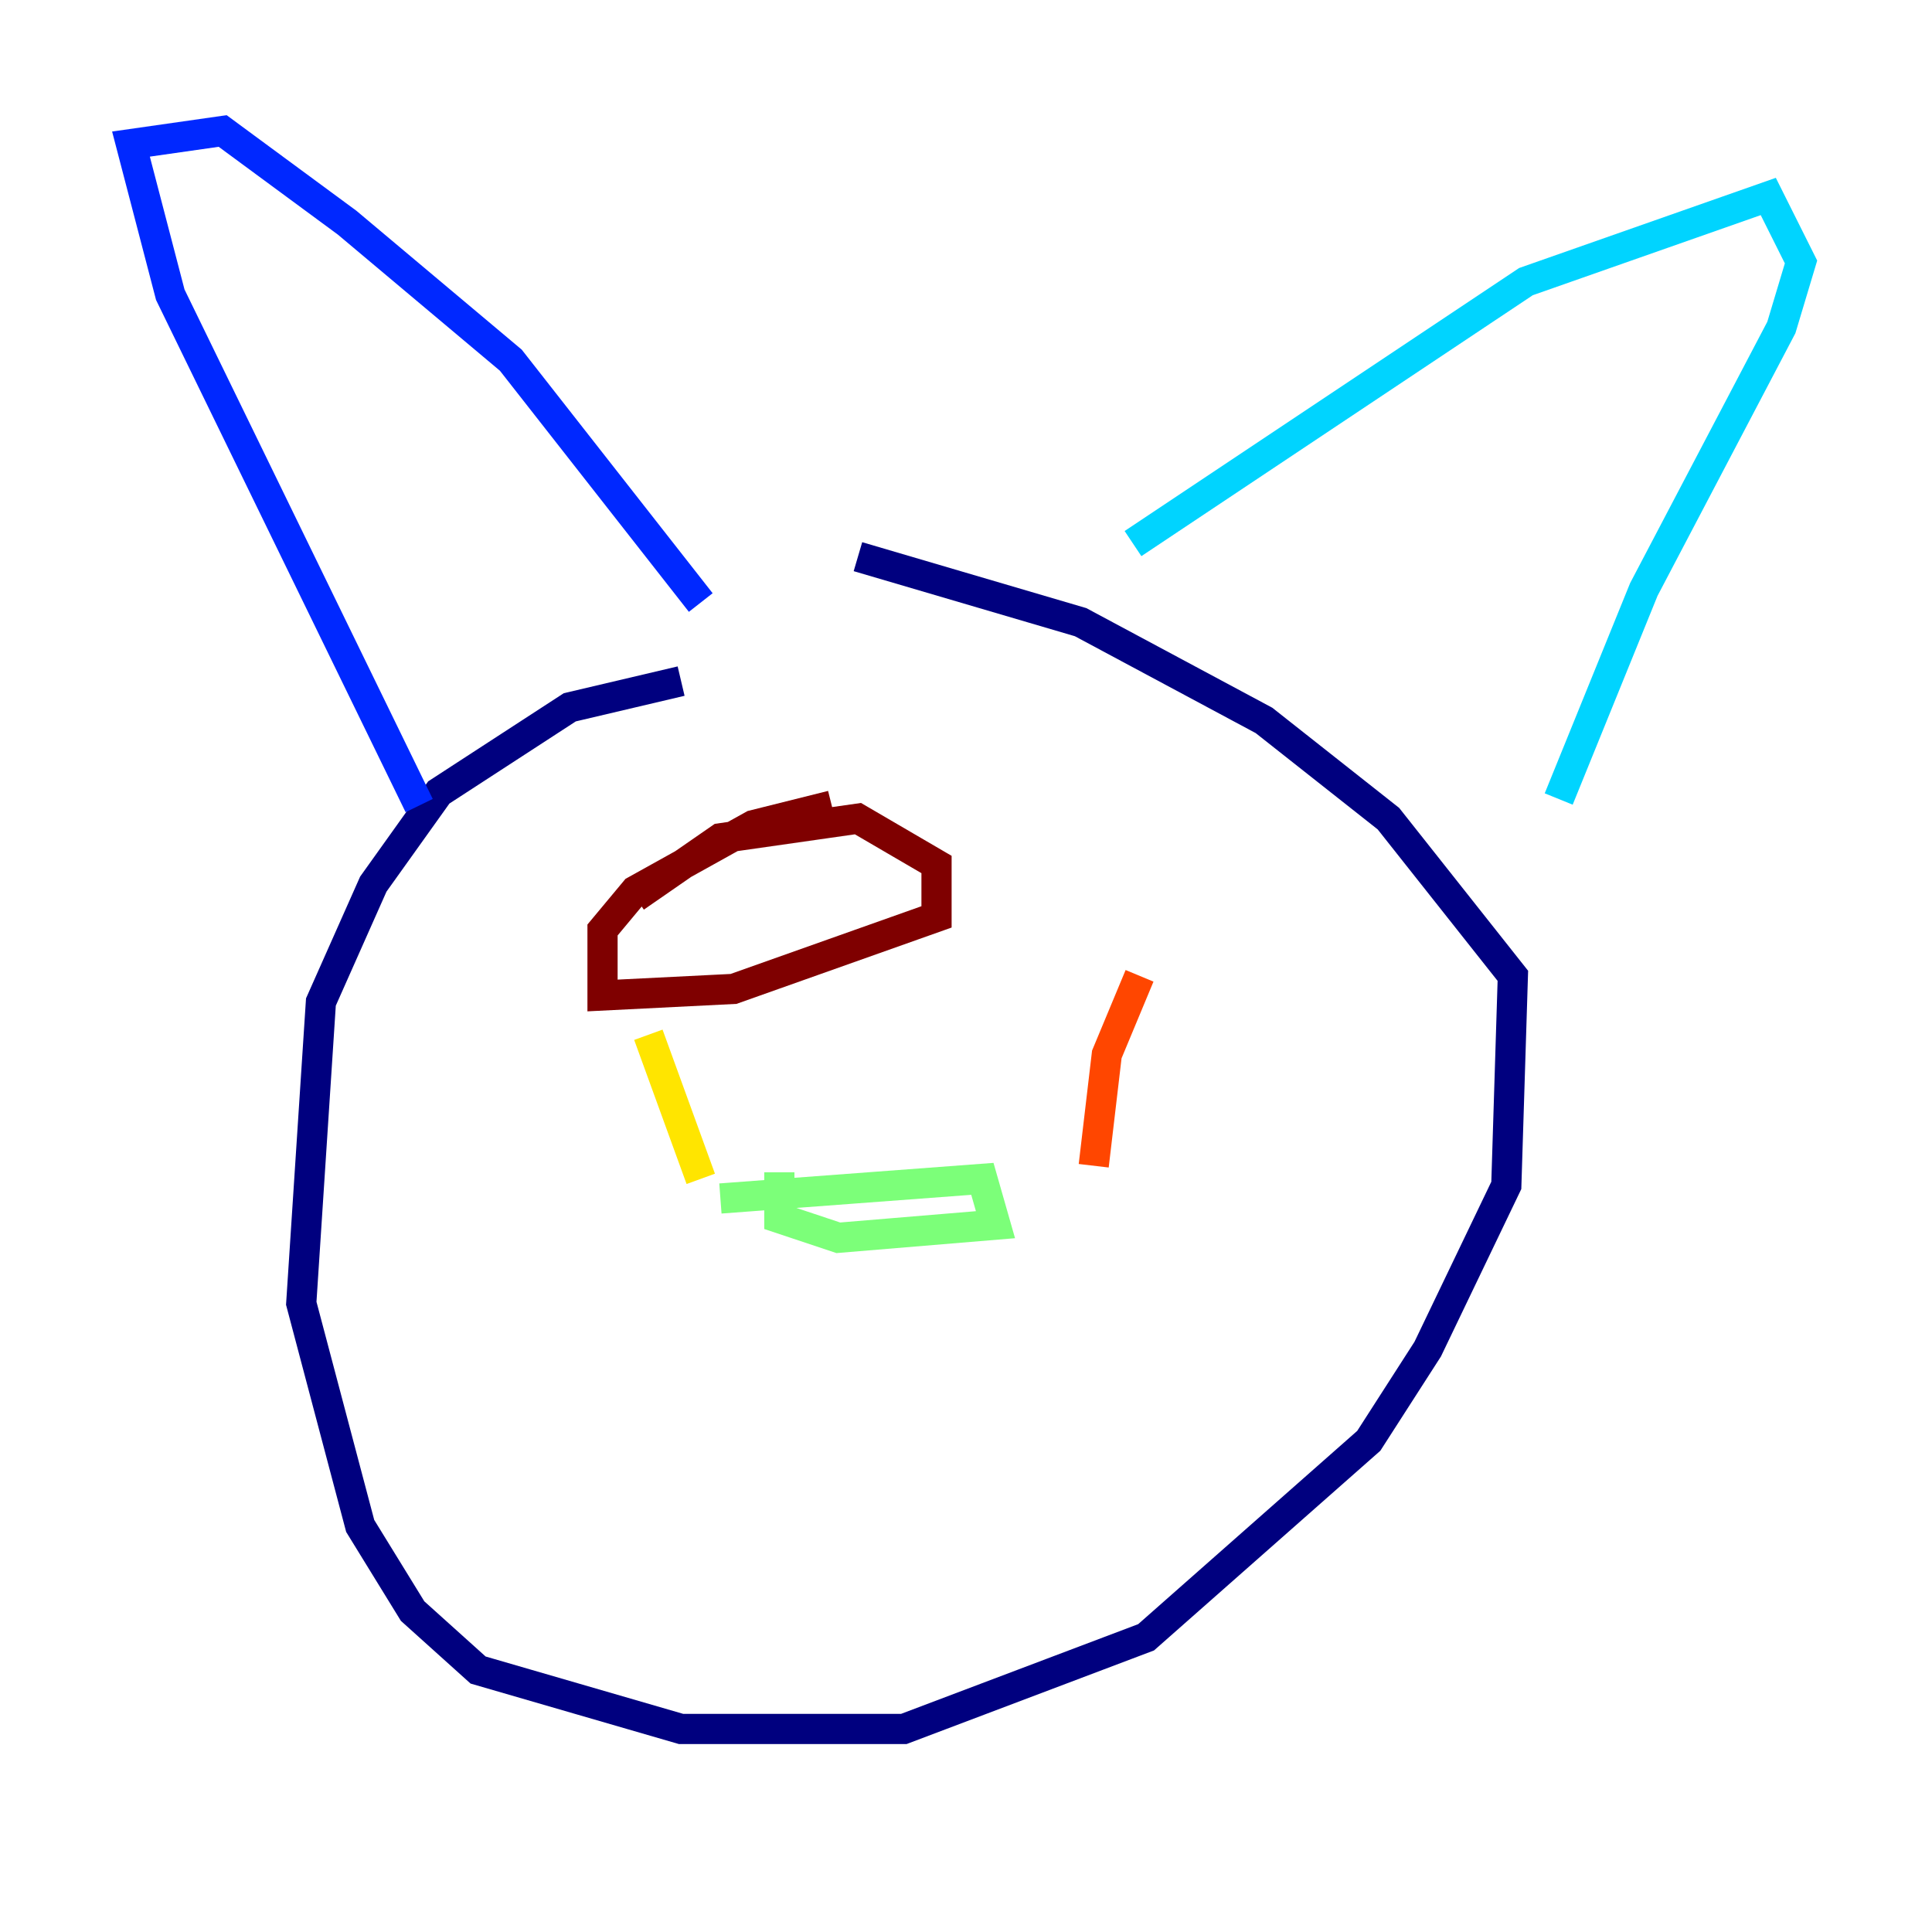 <?xml version="1.0" encoding="utf-8" ?>
<svg baseProfile="tiny" height="128" version="1.2" viewBox="0,0,128,128" width="128" xmlns="http://www.w3.org/2000/svg" xmlns:ev="http://www.w3.org/2001/xml-events" xmlns:xlink="http://www.w3.org/1999/xlink"><defs /><polyline fill="none" points="45.125,45.125 37.749,46.861 29.071,52.502 24.732,58.576 21.261,66.386 19.959,86.346 23.864,101.098 27.336,106.739 31.675,110.644 45.125,114.549 59.878,114.549 75.932,108.475 90.685,95.458 94.59,89.383 99.797,78.536 100.231,64.651 91.986,54.237 83.742,47.729 71.593,41.22 56.841,36.881" stroke="#00007f" stroke-width="2" /><polyline fill="none" points="27.77,53.37 11.281,19.525 8.678,9.546 14.752,8.678 22.997,14.752 33.844,23.864 46.427,39.919" stroke="#0028ff" stroke-width="2" /><polyline fill="none" points="75.064,36.014 101.098,18.658 117.153,13.017 119.322,17.356 118.02,21.695 108.909,39.051 103.268,52.936" stroke="#00d4ff" stroke-width="2" /><polyline fill="none" points="47.729,79.403 65.085,78.102 65.953,81.139 55.539,82.007 51.634,80.705 51.634,77.668" stroke="#7cff79" stroke-width="2" /><polyline fill="none" points="46.427,78.102 42.956,68.556" stroke="#ffe500" stroke-width="2" /><polyline fill="none" points="72.461,77.234 73.329,69.858 75.498,64.651" stroke="#ff4600" stroke-width="2" /><polyline fill="none" points="42.088,59.444 47.729,55.539 56.841,54.237 62.047,57.275 62.047,60.746 48.597,65.519 39.919,65.953 39.919,61.614 42.088,59.01 49.898,54.671 55.105,53.37" stroke="#7f0000" stroke-width="2" /></svg>